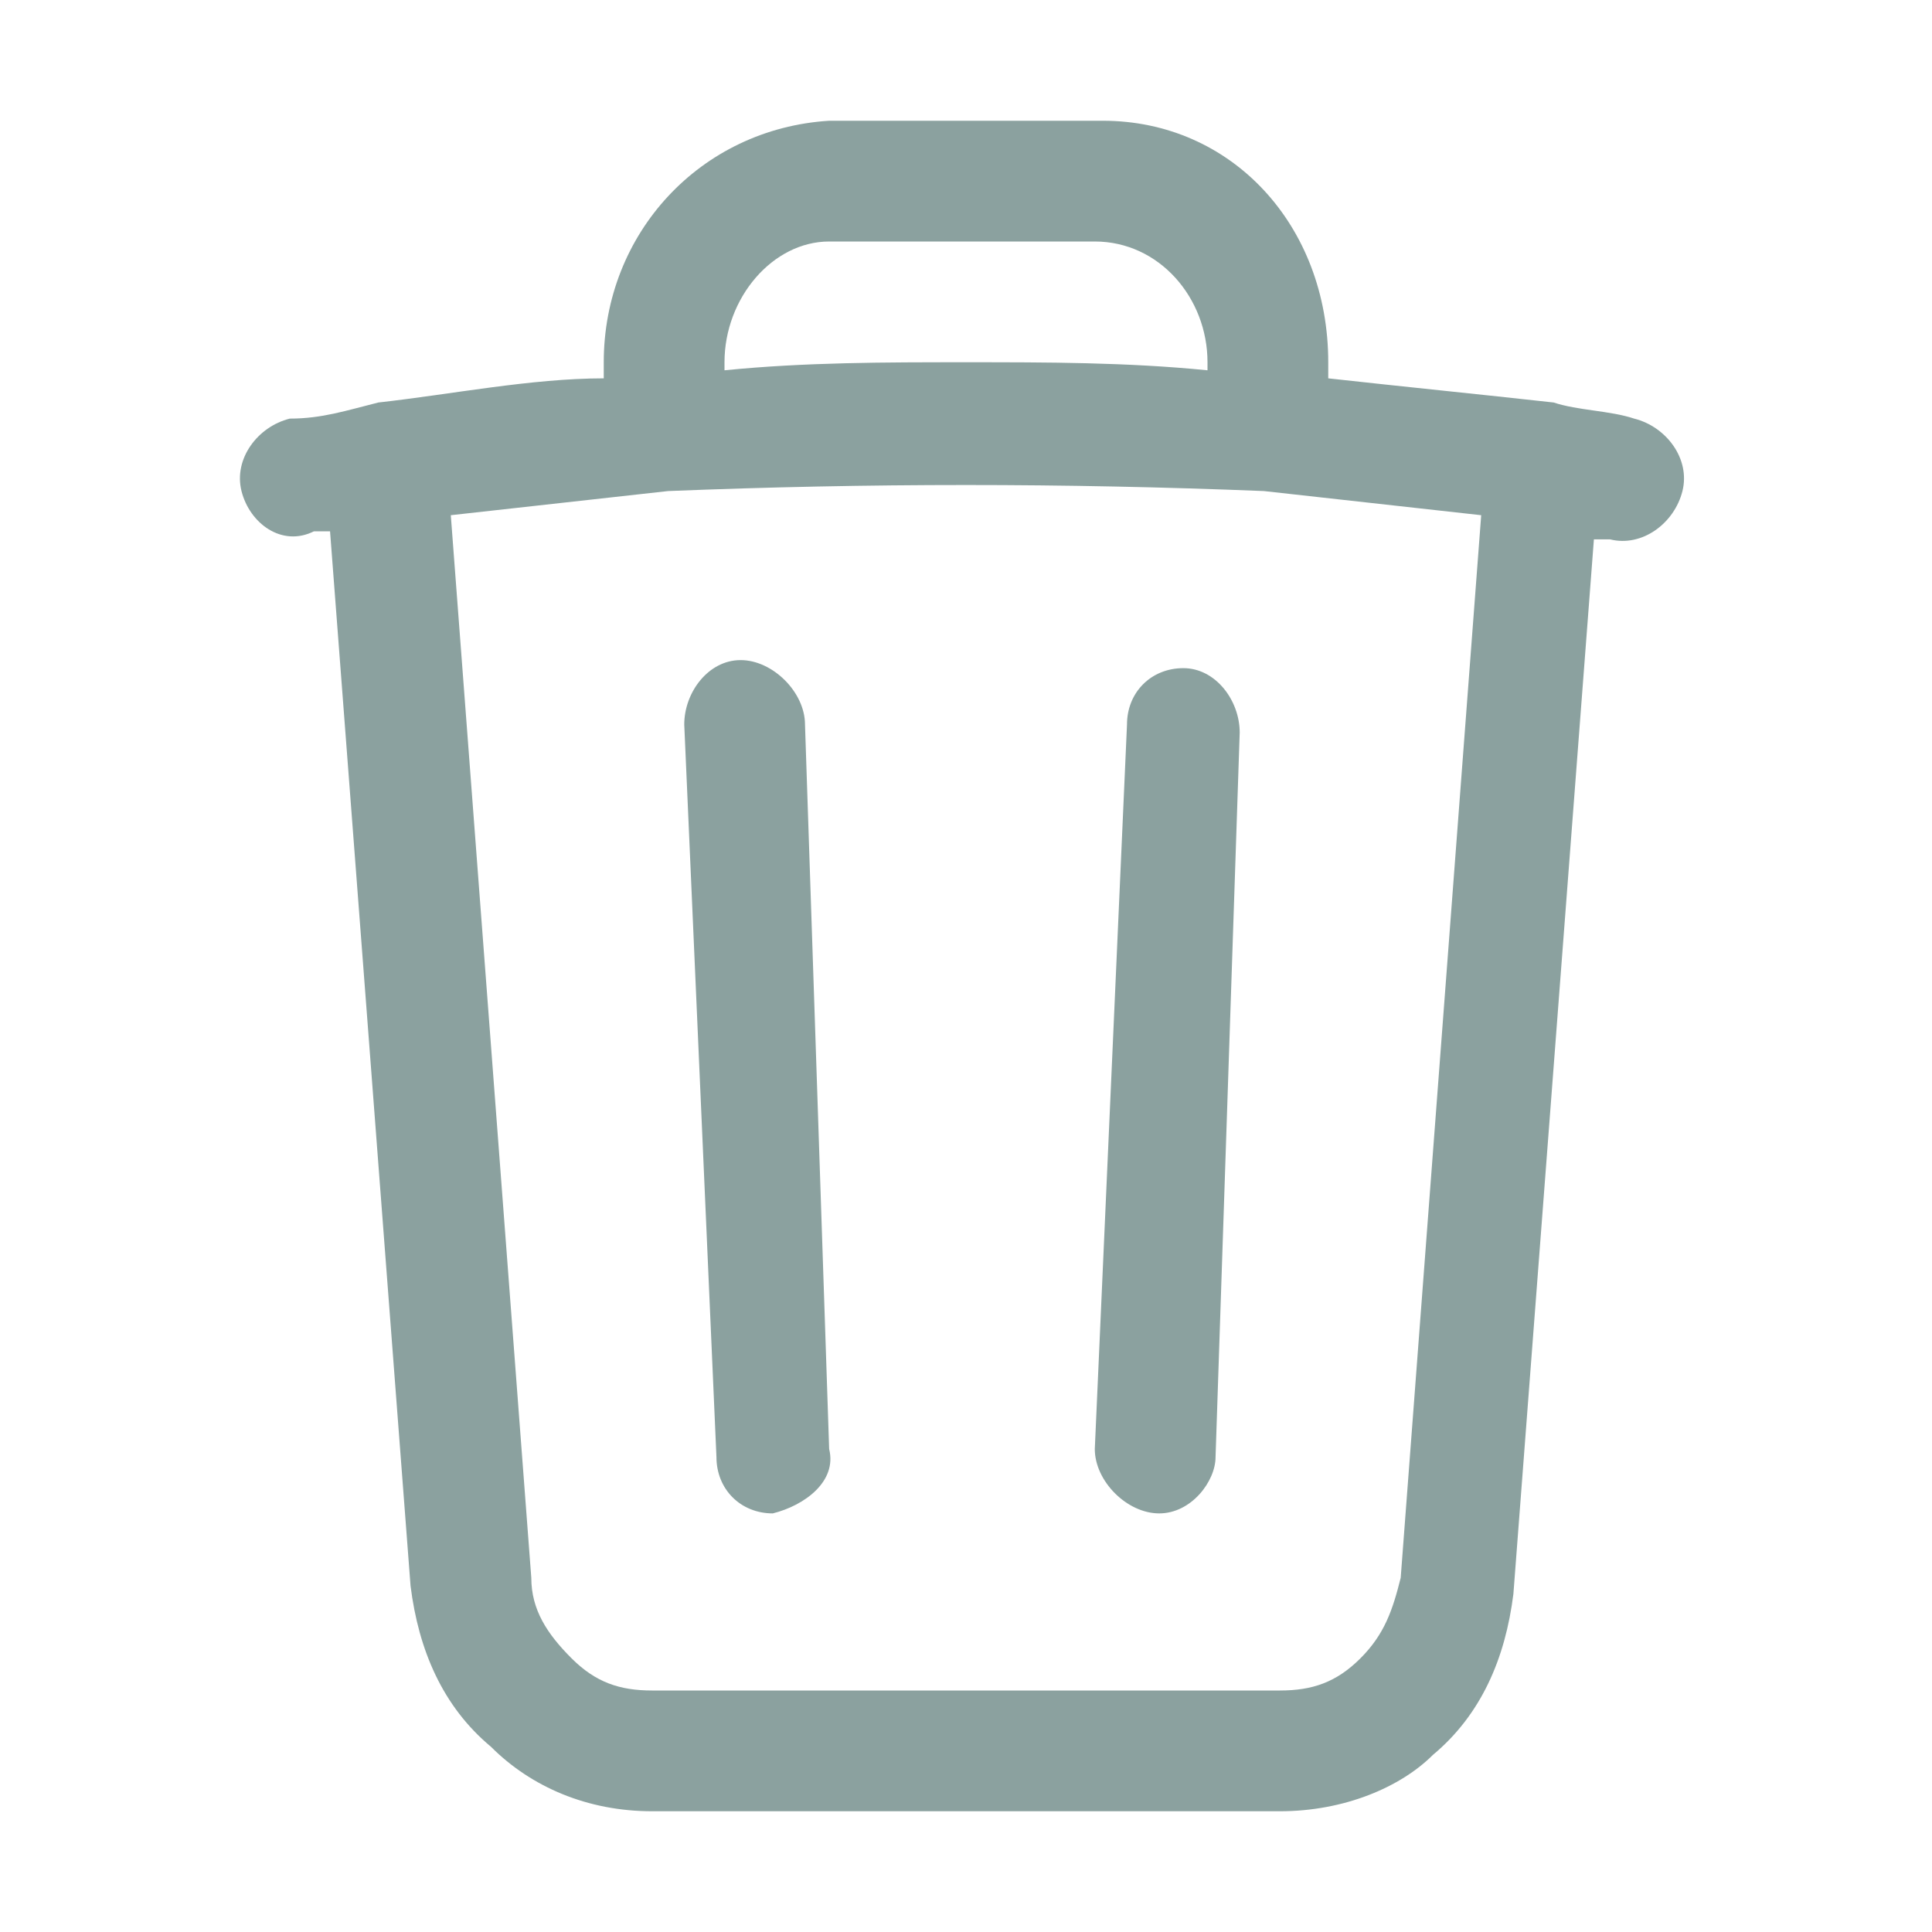 <svg width="24" height="24" viewBox="0 0 24 24" fill="none" xmlns="http://www.w3.org/2000/svg">
<path d="M15.9 22.5H8.1C7.3 22.5 6.6 22.2 6.1 21.7C5.5 21.2 5.2 20.5 5.1 19.7L4.1 6.6C4 6.6 4 6.6 3.9 6.6C3.5 6.8 3.1 6.5 3 6.1C2.9 5.7 3.2 5.3 3.6 5.2C4 5.2 4.3 5.1 4.7 5C5.6 4.9 6.6 4.7 7.5 4.7V4.5C7.5 2.9 8.7 1.6 10.3 1.5C11.4 1.5 12.5 1.5 13.7 1.5C15.3 1.5 16.5 2.8 16.5 4.5V4.7C17.4 4.8 18.4 4.9 19.3 5C19.6 5.1 20 5.1 20.3 5.2C20.7 5.3 21 5.7 20.9 6.1C20.8 6.5 20.4 6.8 20 6.7C19.9 6.7 19.9 6.7 19.8 6.7L18.8 19.8C18.7 20.6 18.4 21.3 17.8 21.8C17.4 22.2 16.7 22.5 15.9 22.5ZM5.6 6.4L6.6 19.6C6.6 20 6.8 20.3 7.1 20.6C7.4 20.9 7.7 21 8.1 21H15.9C16.3 21 16.6 20.9 16.9 20.6C17.2 20.3 17.3 20 17.4 19.6L18.4 6.4C17.5 6.3 16.6 6.2 15.7 6.1C13.2 6 10.8 6 8.3 6.1C7.4 6.2 6.5 6.3 5.6 6.4ZM12 4.5C13 4.5 14 4.5 15 4.6V4.5C15 3.7 14.4 3 13.6 3C12.5 3 11.4 3 10.3 3C9.6 3 9 3.7 9 4.5V4.6C10 4.5 11 4.5 12 4.5ZM14.4 18.8C14 18.8 13.6 18.4 13.6 18L14 9C14 8.6 14.3 8.3 14.7 8.3C15.1 8.3 15.4 8.7 15.4 9.1L15.1 18.1C15.1 18.4 14.8 18.8 14.4 18.8ZM9.6 18.8C9.2 18.8 8.9 18.5 8.9 18.1L8.5 9C8.5 8.6 8.8 8.2 9.2 8.2C9.6 8.2 10 8.6 10 9L10.3 18C10.4 18.4 10 18.7 9.6 18.8Z" fill="#8BA19F"/>
</svg>
